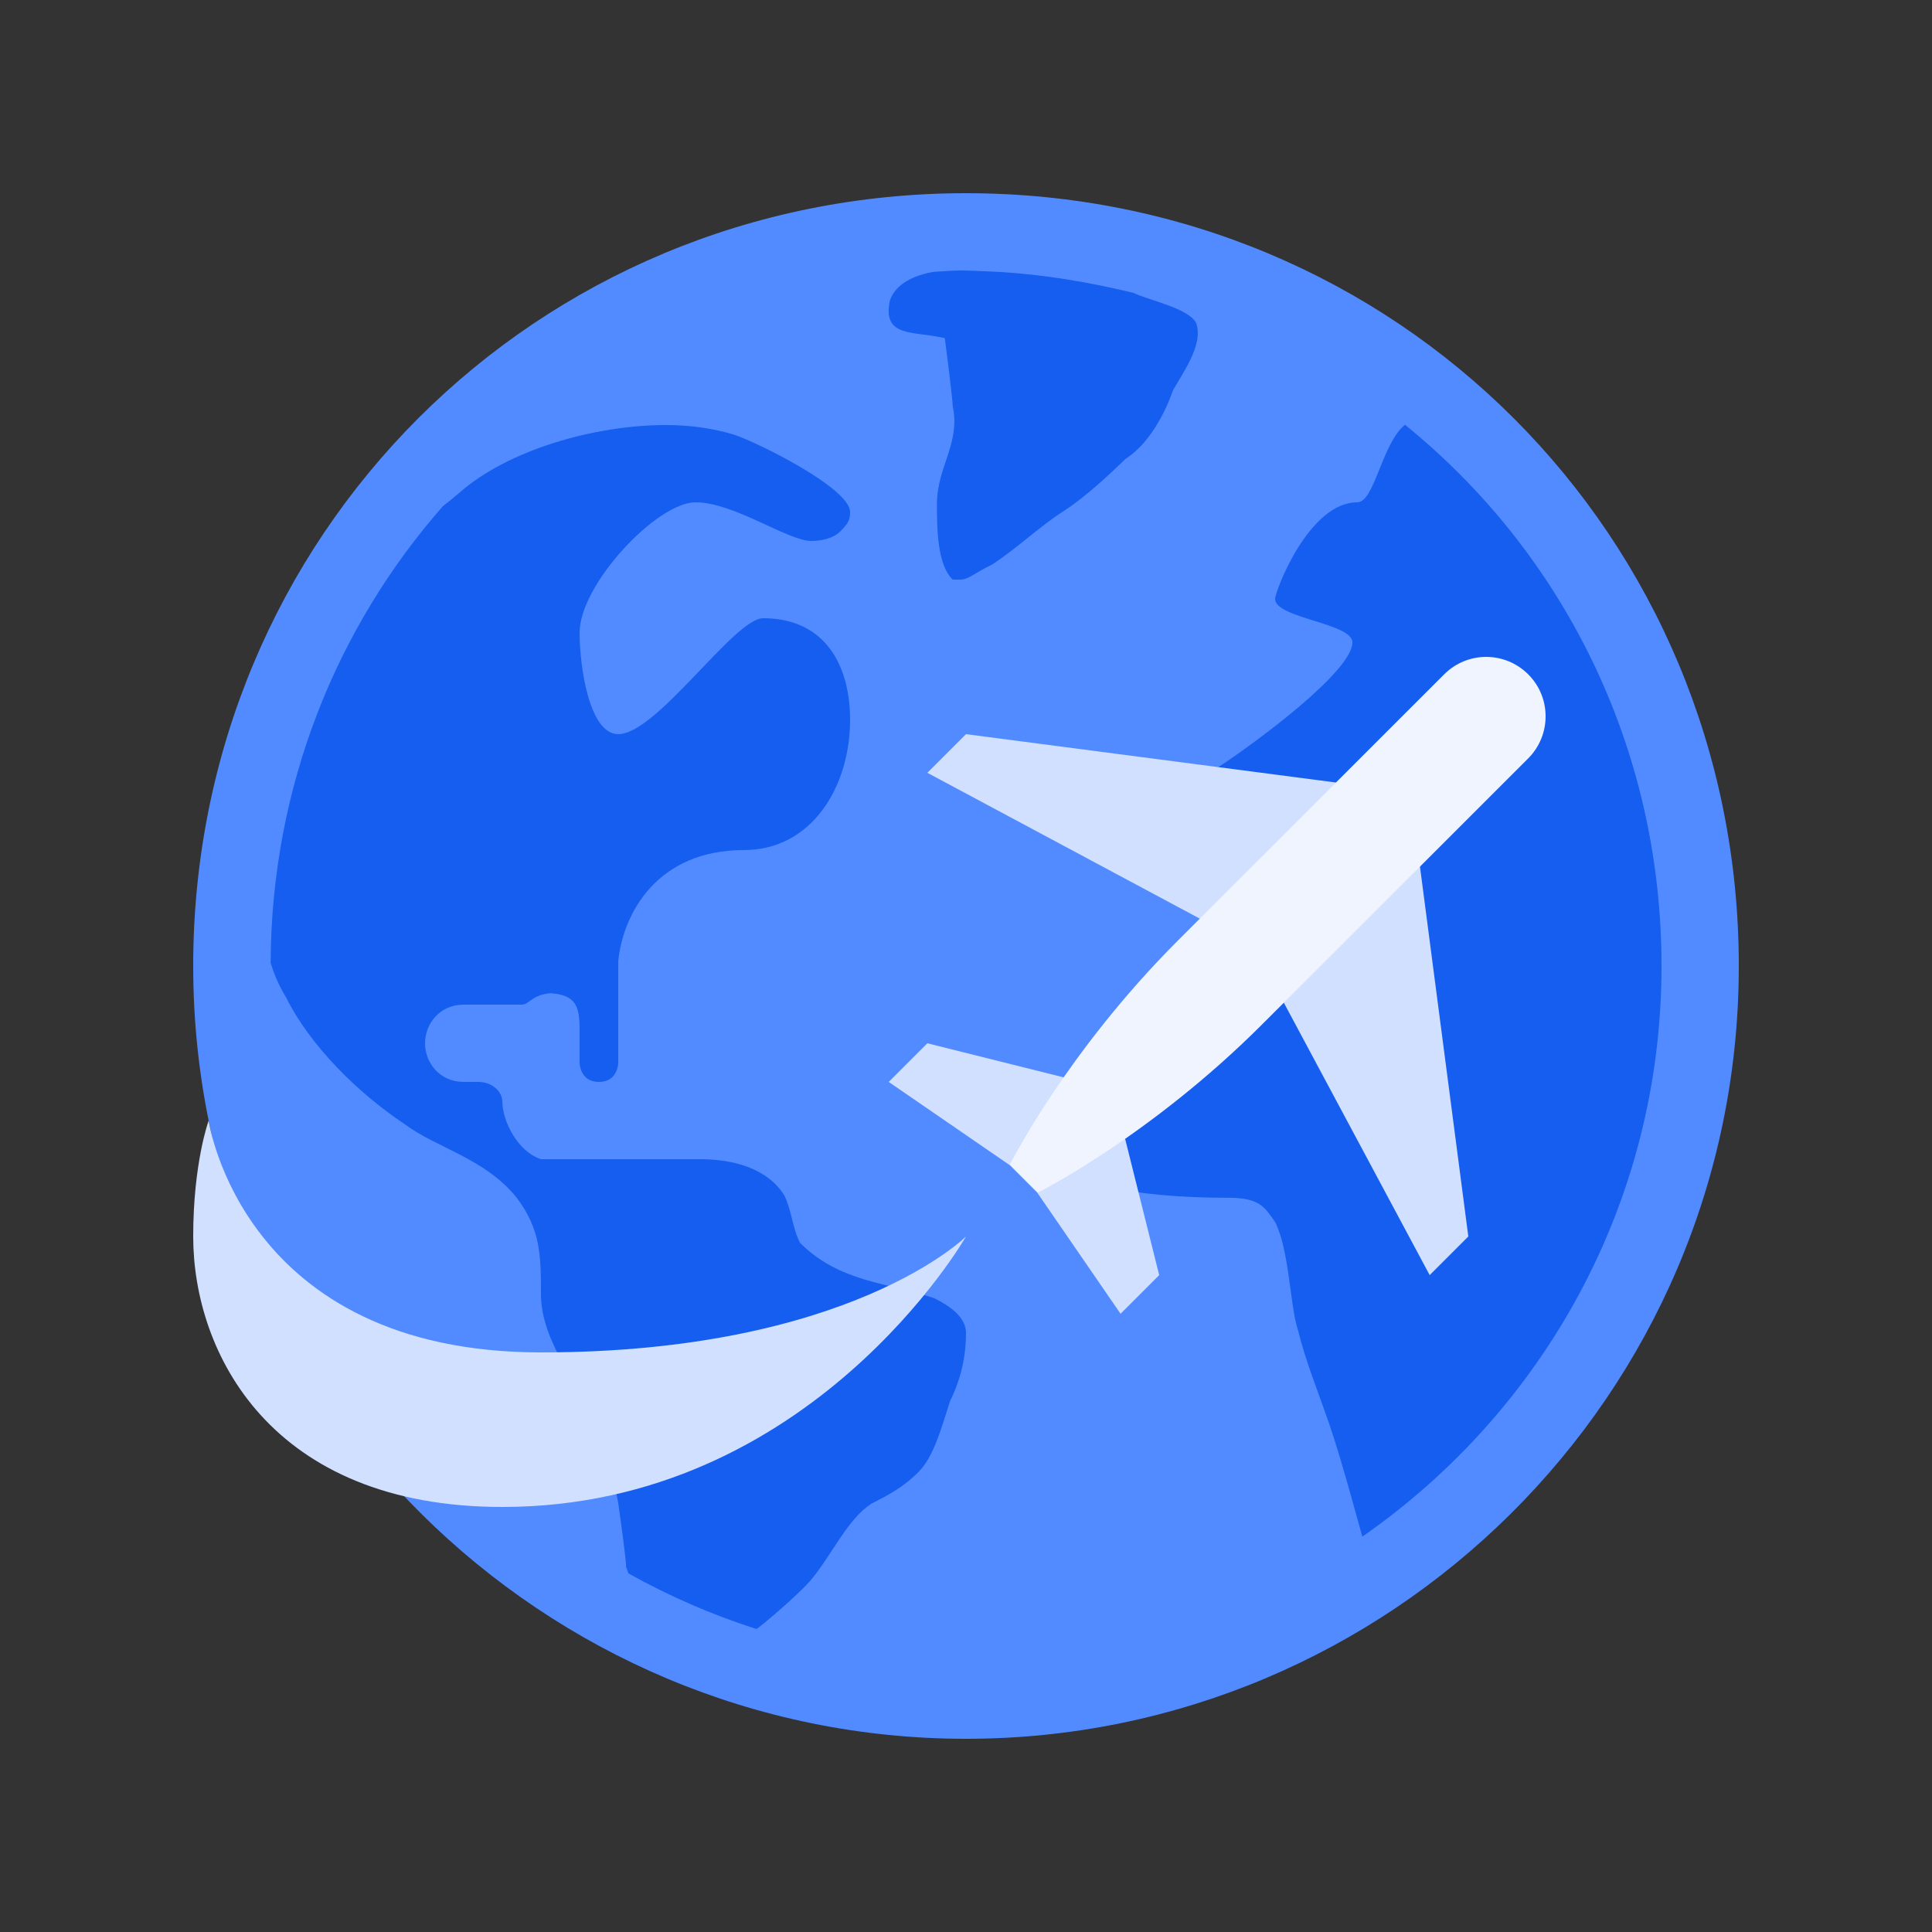 <svg width="26" height="26" viewBox="0 0 26 26" fill="none" xmlns="http://www.w3.org/2000/svg">
<rect x="0" y="0" width="26" height="26" fill="#333333" stroke="none"/>
<path d="M23.4 13C23.4 18.79 18.683 23.4 13 23.4C7.318 23.4 2.6 18.79 2.6 13C2.6 7.21 7.21 2.6 13 2.6C18.79 2.6 23.4 7.21 23.4 13Z" fill="#528BFF"/>
<path d="M12.574 17.471C11.935 17.257 11.298 17.257 10.766 16.725C10.659 16.514 10.659 16.3 10.555 16.088C10.335 15.73 9.88 15.6 9.425 15.6H7.28C6.959 15.493 6.76 15.08 6.76 14.82C6.76 14.713 6.646 14.56 6.435 14.56C6.24 14.56 6.435 14.56 6.24 14.56C5.915 14.56 5.72 14.3 5.72 14.04C5.72 13.78 5.915 13.52 6.24 13.52C6.695 13.52 6.701 13.52 7.02 13.52C7.126 13.52 7.15 13.39 7.407 13.366C7.735 13.39 7.8 13.524 7.8 13.845V14.3C7.8 14.3 7.8 14.56 8.06 14.56C8.32 14.56 8.32 14.3 8.32 14.3C8.32 14.3 8.32 13.585 8.32 12.935C8.383 12.299 8.84 11.44 10.01 11.44C10.92 11.44 11.44 10.595 11.44 9.685C11.44 8.97 11.115 8.32 10.27 8.32C9.88 8.32 8.84 9.88 8.32 9.88C7.93 9.88 7.8 8.97 7.8 8.515C7.8 7.865 8.84 6.76 9.36 6.76C9.88 6.76 10.601 7.28 10.92 7.28C11.026 7.28 11.205 7.256 11.31 7.15C11.416 7.043 11.44 6.996 11.44 6.89C11.44 6.571 10.198 5.955 9.88 5.85C9.613 5.769 9.301 5.72 8.97 5.72C7.984 5.719 6.829 6.065 6.192 6.623C6.121 6.685 6.043 6.748 5.96 6.812C4.526 8.446 3.653 10.587 3.642 12.955C3.686 13.106 3.752 13.261 3.853 13.429C4.172 14.068 4.809 14.705 5.448 15.13C5.874 15.449 6.529 15.588 6.955 16.12C7.274 16.547 7.28 16.887 7.28 17.42C7.28 18.057 7.804 18.635 8 19.172C8.116 19.488 8.267 19.903 8.321 20.237C8.337 20.34 8.426 20.981 8.426 21.087C8.436 21.118 8.446 21.145 8.457 21.174C9.001 21.478 9.578 21.731 10.18 21.922C10.233 21.896 10.772 21.436 10.92 21.255C11.206 20.905 11.405 20.448 11.724 20.237C11.935 20.13 12.149 20.023 12.361 19.809C12.574 19.598 12.681 19.172 12.786 18.854C12.893 18.64 13 18.33 13 17.94C13 17.726 12.786 17.577 12.574 17.471ZM12.932 3.64C12.808 3.641 12.688 3.652 12.566 3.658C12.31 3.701 12.055 3.815 11.976 4.043C11.87 4.551 12.293 4.449 12.715 4.551C12.715 4.551 12.821 5.363 12.821 5.465C12.928 5.973 12.609 6.277 12.609 6.784C12.609 7.09 12.609 7.598 12.821 7.8H12.928C13.034 7.8 13.138 7.698 13.35 7.598C13.667 7.394 13.985 7.09 14.302 6.886C14.618 6.684 14.935 6.378 15.147 6.176C15.463 5.972 15.676 5.566 15.782 5.262C15.886 5.058 16.204 4.652 16.098 4.348C15.992 4.144 15.463 4.044 15.253 3.941C14.641 3.794 14.085 3.703 13.505 3.663C13.431 3.659 13.357 3.654 13.283 3.652C13.168 3.646 13.051 3.641 12.932 3.64ZM22.36 13C22.36 10.04 21.019 7.425 18.907 5.716C18.59 5.98 18.499 6.76 18.265 6.76C17.615 6.76 17.16 7.953 17.16 8.06C17.16 8.32 18.2 8.385 18.2 8.645C18.2 9.035 16.899 9.994 16.38 10.335C16.228 10.435 16.055 10.53 16.055 10.985C16.055 11.44 16.055 11.44 16.055 11.44H17.16L17.16 12.48L14.04 15.6C14.54 16.016 15.6 16.119 16.531 16.119C16.965 16.12 17.021 16.253 17.16 16.445C17.355 16.835 17.359 17.577 17.467 17.898C17.572 18.323 17.737 18.724 17.892 19.174C18.069 19.687 18.328 20.672 18.334 20.679C20.755 18.995 22.36 16.201 22.36 13Z" fill="#155EEF"/>
<path d="M2.808 15.08C2.808 15.08 2.6 15.649 2.6 16.64C2.6 18.2 3.64 20.28 6.76 20.28C10.92 20.28 13 16.64 13 16.64C13 16.64 11.44 18.2 7.28 18.2C3.25 18.2 2.808 15.08 2.808 15.08Z" fill="#D1E0FF"/>
<path d="M19.106 11.637L18.003 10.534L13 9.88L12.48 10.4L16.164 12.372L17.267 13.475L19.24 17.16L19.76 16.64L19.106 11.637ZM11.96 14.56L12.48 14.04L14.56 14.56L15.08 15.08L15.6 17.16L15.08 17.68L13.958 16.049L13.59 15.681L11.96 14.56Z" fill="#D1E0FF"/>
<path d="M20.566 9.075C20.253 8.762 19.748 8.762 19.435 9.075C19.122 9.387 17.361 11.148 15.853 12.656C14.345 14.164 13.591 15.672 13.591 15.672L13.968 16.049C13.968 16.049 15.476 15.295 16.984 13.787C18.492 12.279 20.413 10.359 20.566 10.206C20.878 9.893 20.878 9.387 20.566 9.075Z" fill="#EFF4FF"/>
</svg>
